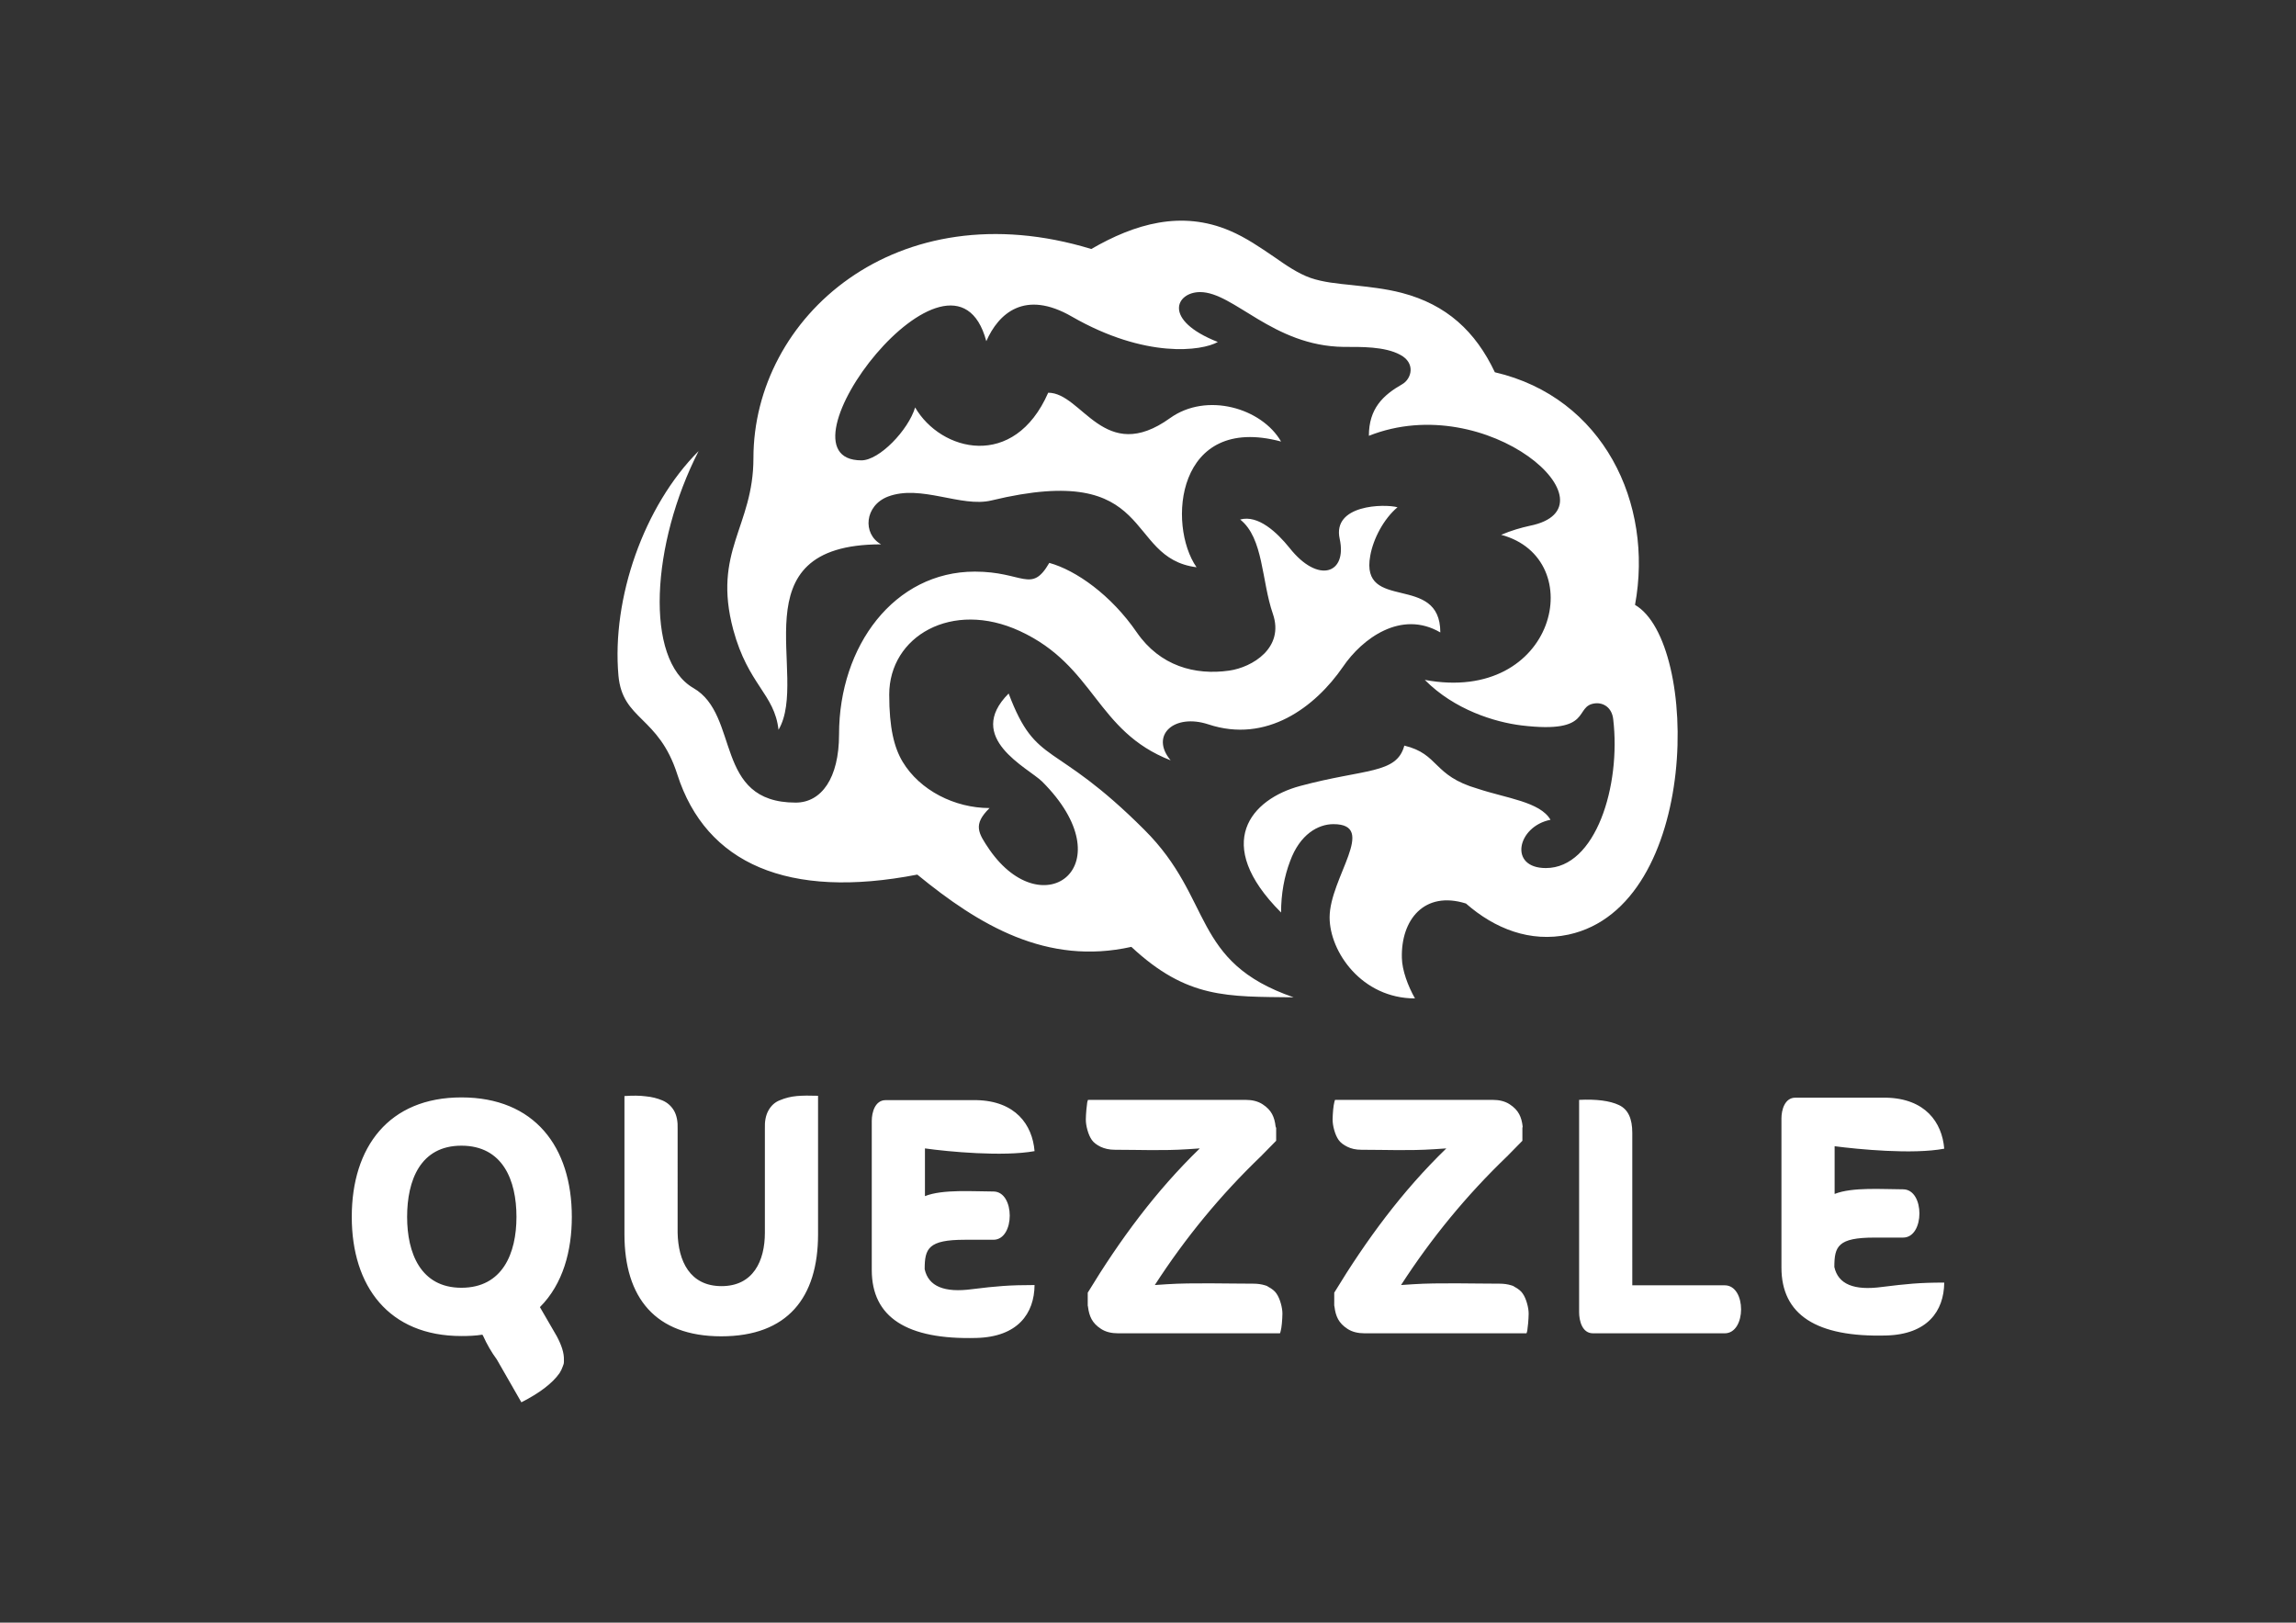 <?xml version="1.0" encoding="utf-8"?>
<!-- Generator: Adobe Illustrator 21.1.0, SVG Export Plug-In . SVG Version: 6.00 Build 0)  -->
<svg version="1.1" id="Ñëîé_1" xmlns="http://www.w3.org/2000/svg" xmlns:xlink="http://www.w3.org/1999/xlink" x="0px" y="0px"
	 viewBox="0 0 842 595" style="enable-background:new 0 0 842 595;" xml:space="preserve">
<rect x="0" y="0" width="842" height="595" fill="#333333" stroke="none"/>
<style type="text/css">
	.st0{display:none;fill-rule:evenodd;clip-rule:evenodd;fill:#000003;}
	.st1{fill-rule:evenodd;clip-rule:evenodd;fill:#FFFFFF;}
</style>
<rect x="-95.1" y="-218.7" class="st0" width="1032.1" height="1032.1"/>
<path class="st1" d="M469.8,334.6c-25.4-25.4-10.9-41.6,7-46.4c23.8-6.4,35.4-4.3,38.2-14.8c12.9,3.1,10.3,11,26.9,15.8
	c10.5,3.5,22.9,4.8,26.7,11.4c-12.2,2.4-15.5,17.7-1.7,17.7c18.3,0,27.6-30.2,24.7-54.6c-0.5-4.3-3.6-6.1-6.6-5.8
	c-8.1,0.9-0.3,11.3-27,8.1c-9.8-1.2-24.6-5.7-35.5-16.7c48.2,9,60.6-44.5,28-53.2c3.8-1.6,7.3-2.6,10.5-3.3
	c33.5-6.7-15.4-50.3-59-33c0-10,5.2-14.9,12.2-18.9c3.5-2,5-7.8-0.7-10.8c-5.7-3.1-14.4-2.9-20.7-2.9c-26-0.3-40.3-20.1-52.7-20.1
	c-8.8,0-14,10.2,6.5,18.3c-5.8,3.3-26.5,6.2-53.5-9.3c-17.3-10-26.9-1.2-31.4,9c-12.3-45.9-80.1,43.7-45.8,43.7
	c6.6,0,17.2-11.1,19.7-19.4c9.4,16.2,36.3,23.1,48.8-5.4c12.5,0,20.5,26.7,44.7,9.3c13.4-9.6,33.6-3.7,40.7,8.6
	c-38.5-10.3-41.8,30.6-31,46.1c-26.9-3.4-14.3-39.2-75.2-24.5c-11.1,2.7-25.9-6-38-1.4c-8.5,3.3-9.4,13.6-2.5,17.5
	c-53.7,0-26,48.3-37.6,68c-1.5-13.2-11.1-16.4-16.6-36.7c-7.7-28.8,7.4-37.7,7.4-62.9c0-51.7,52.4-98.5,123.9-76.7
	c15.9-9.2,33-14.3,50.8-6.7c5.9,2.5,11.1,6.1,16.4,9.7c4,2.8,8.6,6,13.2,7.6c4.6,1.6,10,2.1,14.9,2.6c6.3,0.7,12.5,1.3,18.6,2.9
	c16.4,4.3,27,14.1,34.1,29.1c39.7,9.2,58.3,48,51.4,85.3c23.7,13.7,24.1,110.4-24.4,120.9c-14.1,3-27.1-2.2-37.6-11.4
	c-15.3-4.8-23.9,6-23.5,20c0.1,4.5,2.2,10.2,4.8,14.8c-19.5,0-31.3-17.1-31.3-29.7c0-14.5,17.8-34.2,1.4-34.2
	c-5.6,0-12.3,3.7-15.9,13.6C471,321.3,469.8,327.7,469.8,334.6L469.8,334.6z M362.9,296.3L362.9,296.3c-12.8,0-25.6-6.5-31.9-17
	c-3.1-5.2-4.9-12.4-4.9-24.6c0-21.4,23-34.8,47.9-23.3c27.7,12.8,27.8,36.7,55.3,47.4c-7.7-9.2,1.3-17.3,13.8-13.2
	c21.4,7.1,39.2-6.3,49.4-21.1c7-10.3,21.3-21,35.7-12.6c0-22-29.5-7.2-25.7-28.1c1.1-6.3,5-13.6,10-17.8c-4.8-1.3-24-1-21.2,11.6
	c2.8,12.8-7.9,16.6-18.4,3.3c-4.6-5.7-11.5-12.2-18.1-10.4c8.6,6.8,7.8,22.5,12,34.6c4.3,12.5-7.6,19.6-16,20.8
	c-12.6,1.8-25.4-1.7-33.9-14c-9.4-13.7-22.3-22.8-32.1-25.5c-6.6,11.4-9.5,3.2-27.3,3.2c-29.5,0-49.8,27.2-49.8,59.7
	c0,16.1-6.5,25-15.9,25c-30.2,0-20.3-32.1-37.5-42c-18-10.4-15.5-52.9,1.9-86.9c-20.1,20.1-31.9,54-29.4,82.3
	c1.5,16.5,14.7,14.7,21.6,36.3c10.5,32.7,40.6,45.9,88,36.7c22.7,18.6,47.5,33.4,78.5,26.5c20.5,19.1,35.2,18.2,59.5,18.5
	c-37.7-13-29.2-36-54.7-61.4c-33.5-33.5-39.5-22.8-49.8-50c-16.3,16.3,7.1,27.2,12.3,32.3c30.6,30.6,0.5,53.4-19.3,25
	C358.7,305.4,356.7,302.4,362.9,296.3z"/>
<path class="st1" d="M598.6,471.3h33.9c8,0,8,17.6,0,17.6h-48.3c-4,0-5.1-4.6-5.1-7.8v-30.6v-17.1v-20.9v-9.2
	c6.3-0.3,11.2,0.3,14.6,1.9c3.4,1.6,4.9,5,4.9,10.2v0.3v7.5v27.3V471.3L598.6,471.3z M672.8,420.3L672.8,420.3v7.4v3.1v7
	c6.5-2.6,17.7-1.7,25.1-1.7c8,0,8,17.7,0,17.7h-10.5c-13.4,0-14.7,3.2-14.7,10.8c1.4,6.3,7.2,8.7,17.5,7.3
	c8.9-1.1,13.6-1.6,22.8-1.6c-0.1,10.5-6.2,19-21.3,19.4c-25.6,0.7-38.4-7.6-38.4-24.9v-4.5V450v-39.9c0-3.1,1.2-7.6,5.1-7.6l33.3,0
	c14.3,0.3,20.5,9,21.3,18.7C701.4,423.4,681.3,421.4,672.8,420.3L672.8,420.3z M339.2,421.1L339.2,421.1v7.4v3.1v7
	c6.5-2.6,17.7-1.7,25.1-1.7c8,0,8,17.7,0,17.7h-10.5c-13.4,0-14.7,3.2-14.7,10.8c1.4,6.3,7.2,8.7,17.5,7.3
	c8.9-1.1,13.6-1.5,22.8-1.5c-0.1,10.5-6.2,19-21.3,19.4c-25.6,0.7-38.4-7.6-38.4-24.9v-4.5v-10.3V411c0-3.1,1.2-7.6,5.1-7.6l33.3,0
	c14.3,0.3,20.5,9,21.3,18.7C367.8,424.2,347.7,422.3,339.2,421.1L339.2,421.1z M558.3,413.6L558.3,413.6v4.7l-5.4,5.5
	c0,0.1-0.1,0.1-0.2,0.2c-14.9,14.3-27.7,29.9-38.9,47.2l4.5-0.3c9.3-0.6,22.4-0.2,31.6-0.2c1.6,0,3,0.2,4.3,0.6
	c0.5,0.1,0.9,0.3,1.3,0.6c1.3,0.7,2.3,1.5,2.9,2.4c0.7,1,1.2,2.2,1.6,3.6c0.4,1.4,0.6,2.7,0.6,3.8s-0.1,2.3-0.2,3.6
	c-0.1,1.3-0.3,2.1-0.3,2.6c-0.1,0.5-0.2,0.8-0.3,1h-6.9h-51.8h-0.7c-2.4,0-4.5-0.5-6.2-1.6c-1.7-1.1-2.8-2.3-3.5-3.6
	c-0.7-1.3-1.1-2.8-1.3-4.5l-0.1-0.5V474c11.8-19.4,24.9-37.2,41.1-52.9l-4.5,0.3c-9.3,0.6-17.4,0.2-26.6,0.2c-2.1,0-3.8-0.4-5.2-1.1
	c-1.4-0.7-2.5-1.5-3.2-2.5c-0.7-1-1.2-2.2-1.6-3.6c-0.4-1.4-0.6-2.7-0.6-3.9c0-1.1,0.1-2.3,0.2-3.6c0.1-1.3,0.3-2.1,0.4-2.6
	c0.1-0.5,0.2-0.8,0.3-1h4h0.1h38.6h15.1c2.4,0,4.5,0.5,6.2,1.6c1.7,1.1,2.8,2.3,3.5,3.6c0.7,1.3,1.1,2.8,1.3,4.6L558.3,413.6
	L558.3,413.6z M206.8,498.7L206.8,498.7c0,0.2,0,0.4,0,0.7c0,0.6-0.2,1.1-0.4,1.6c-0.3,0.9-0.7,1.7-1.2,2.5
	c-2.6,3.7-7.3,7.3-14,10.7l-9-15.7c-2-2.7-3.7-5.7-5-8.6l-0.3-0.5c-2.5,0.4-5.1,0.5-7.7,0.5c-26.6,0-40.2-18.2-40.2-43.7
	c0-25.6,13.6-43.8,40.2-43.8c26.8,0,40.5,18.1,40.5,43.8c0,12.4-3.2,24.6-11.7,33.1l6.2,10.7C205.9,493.2,206.9,496.1,206.8,498.7
	L206.8,498.7z M149.3,446.2L149.3,446.2c0,13.2,4.9,26,19.9,26c15.1,0,20.2-12.6,20.2-26c0-13.4-5-26.1-20.2-26.1
	C154.1,420.1,149.3,432.9,149.3,446.2L149.3,446.2z M468,413.6L468,413.6v4.7l-5.4,5.5c0,0.1-0.1,0.1-0.2,0.2
	c-14.9,14.3-27.7,29.9-38.9,47.2l4.5-0.3c9.3-0.6,22.4-0.2,31.6-0.2c1.6,0,3,0.2,4.3,0.6c0.5,0.1,0.9,0.3,1.3,0.6
	c1.3,0.7,2.3,1.5,2.9,2.4c0.7,1,1.2,2.2,1.6,3.6c0.4,1.4,0.6,2.7,0.6,3.8s-0.1,2.3-0.2,3.6c-0.1,1.3-0.3,2.1-0.4,2.6
	c-0.1,0.5-0.2,0.8-0.3,1h-6.9h-51.8H410c-2.4,0-4.5-0.5-6.2-1.6c-1.7-1.1-2.8-2.3-3.5-3.6c-0.7-1.3-1.1-2.8-1.3-4.5l-0.1-0.5V474
	c11.8-19.4,24.9-37.2,41.1-52.9l-4.5,0.3c-9.3,0.6-17.4,0.2-26.6,0.2c-2.1,0-3.8-0.4-5.3-1.1c-1.4-0.7-2.5-1.5-3.2-2.5
	c-0.7-1-1.2-2.2-1.6-3.6c-0.4-1.4-0.6-2.7-0.6-3.9c0-1.1,0.1-2.3,0.2-3.6c0.1-1.3,0.3-2.1,0.3-2.6c0.1-0.5,0.2-0.8,0.3-1h4h0.1h38.6
	h15.1c2.4,0,4.5,0.5,6.2,1.6c1.7,1.1,2.8,2.3,3.5,3.6c0.7,1.3,1.1,2.8,1.3,4.6L468,413.6L468,413.6z M264.6,471.6L264.6,471.6
	c11.6,0,15.9-9.2,15.9-19.6v-33.8c0-0.1,0-0.2,0-0.3v-4c-0.1-2.7,0.3-4.9,1.3-6.7c1-1.8,2.4-3.1,4.3-3.8c1.9-0.8,3.9-1.3,6.1-1.5
	c2.2-0.2,4.8-0.2,7.8-0.1v6.7v23.4v20.7c0,23.2-11.2,37.4-35.5,37.4c-24.2,0-35.5-14.2-35.5-37.4v-20.7v-19.1v-10.9
	c3-0.2,5.6-0.2,7.8,0.1c2.2,0.2,4.2,0.7,6.1,1.5c1.9,0.8,3.3,2.1,4.3,3.8c1,1.8,1.4,4,1.3,6.7v8.6c0,0.1,0,0.2,0,0.4V452
	C248.7,462.4,253,471.6,264.6,471.6z"/>
</svg>
